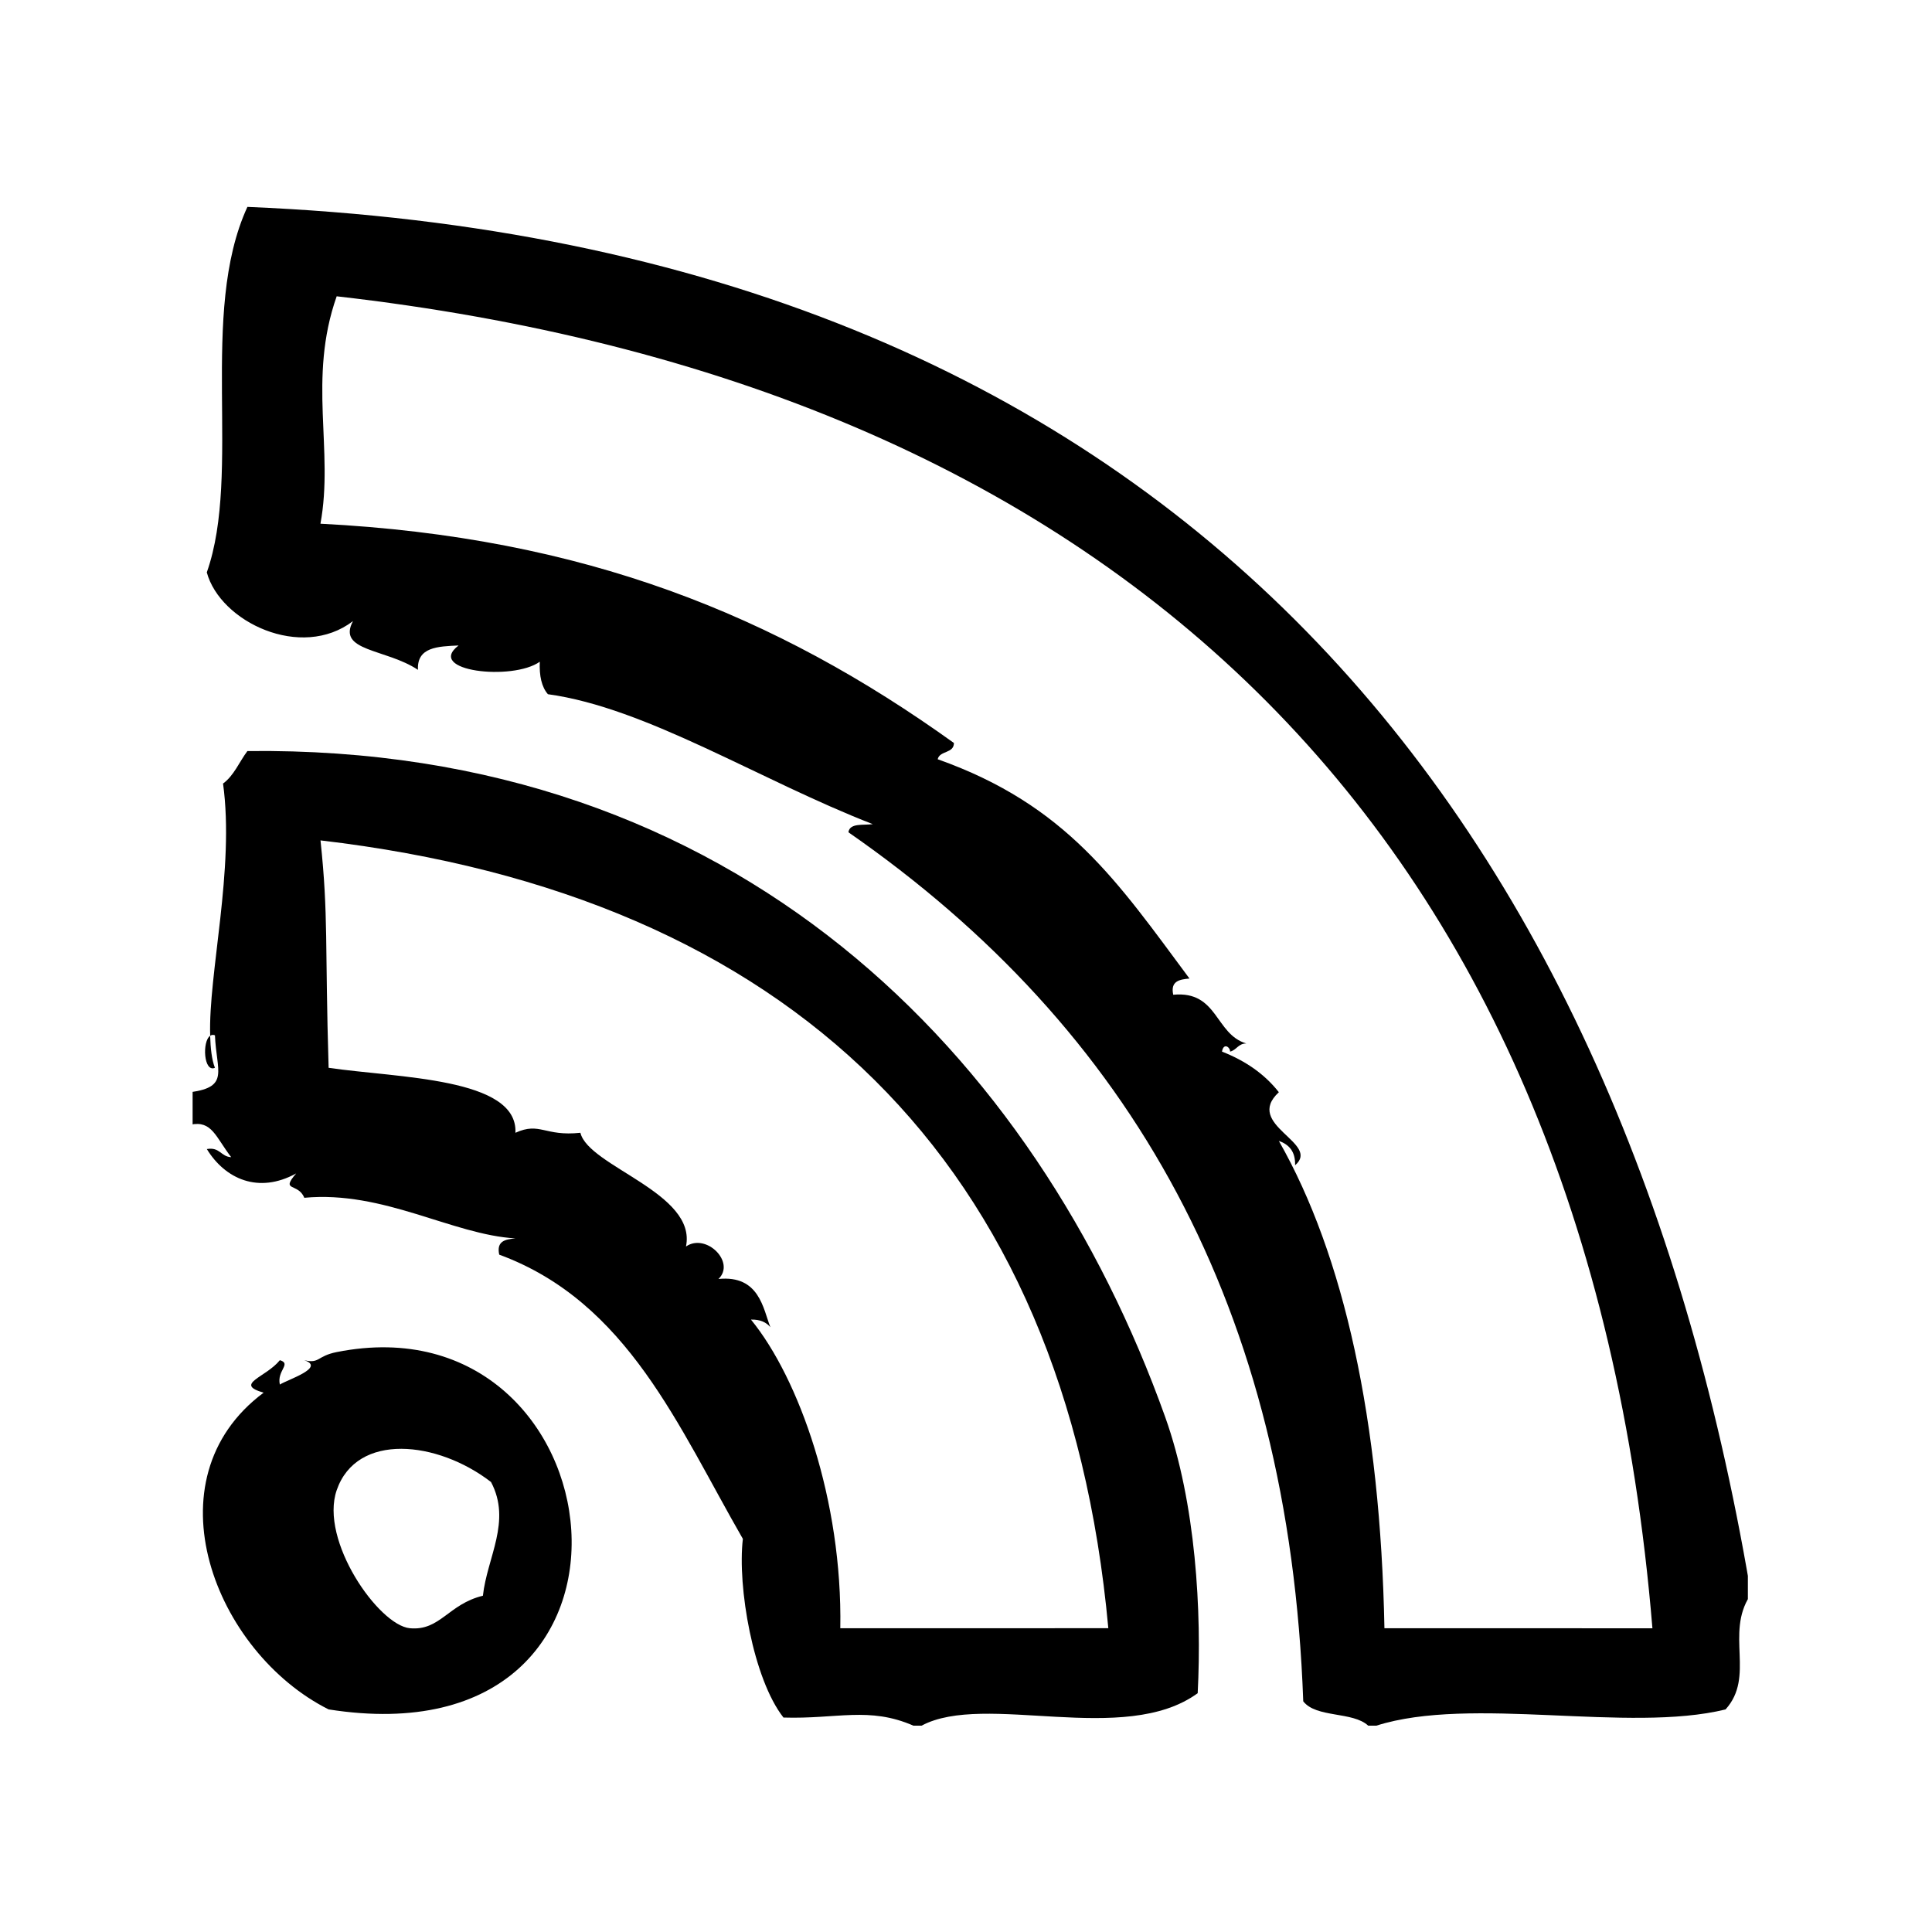 <svg xmlns="http://www.w3.org/2000/svg" version="1.1" xmlns:xlink="http://www.w3.org/1999/xlink" xmlns:svgjs="http://svgjs.dev/svgjs" width="128" height="128" viewBox="0 0 128 128"><g transform="matrix(0.805,0,0,0.805,12.761,13.706)"><svg viewBox="0 0 95 93" data-background-color="#ffffff" preserveAspectRatio="xMidYMid meet" height="125" width="128" xmlns="http://www.w3.org/2000/svg" xmlns:xlink="http://www.w3.org/1999/xlink"><g id="tight-bounds" transform="matrix(1,0,0,1,-0.24,0.001)"><svg viewBox="0 0 95.481 92.999" height="92.999" width="95.481"><g><svg viewBox="0 0 95.481 92.999" height="92.999" width="95.481"><g><svg viewBox="0 0 95.481 92.999" height="92.999" width="95.481"><g id="textblocktransform"><svg viewBox="0 0 95.481 92.999" height="92.999" width="95.481" id="textblock"><g><svg viewBox="0 0 95.481 92.999" height="92.999" width="95.481"><g><svg viewBox="0 0 95.481 92.999" height="92.999" width="95.481"><g><svg xmlns="http://www.w3.org/2000/svg" xmlns:xlink="http://www.w3.org/1999/xlink" version="1.1" x="0" y="0" viewBox="8.716 9.99 46.078 44.88" enable-background="new 0 0 64 64" xml:space="preserve" height="92.999" width="95.481" class="icon-icon-0" data-fill-palette-color="accent" id="icon-0"><g fill="#6ad7c9" data-fill-palette-color="accent"><g fill="#6ad7c9" data-fill-palette-color="accent"><path fill-rule="evenodd" clip-rule="evenodd" d="M54.794 50.79c-3.917-23.005-17.142-39.666-44.399-40.8-1.448 3.147-0.157 7.849-1.2 10.8 0.395 1.463 2.788 2.61 4.32 1.44-0.483 0.9 0.973 0.81 1.92 1.44-0.035-0.675 0.587-0.692 1.2-0.72-0.994 0.761 1.598 1.054 2.4 0.48-0.018 0.418 0.054 0.746 0.24 0.96 2.91 0.399 6.241 2.534 9.6 3.84-0.283 0.038-0.682-0.041-0.72 0.24 8.384 5.822 13.022 14.059 13.44 25.68 0.383 0.496 1.464 0.295 1.92 0.72 0.08 0 0.16 0 0.239 0 2.805-0.894 7.441 0.226 10.32-0.48 0.879-0.973-0.009-2.236 0.72-3.359C54.794 50.95 54.794 50.87 54.794 50.79zM43.994 51.99c-0.119-6.13-1.191-11.015-3.12-14.4 0.296 0.104 0.493 0.308 0.48 0.72 0.776-0.661-1.527-1.188-0.48-2.159-0.421-0.539-0.991-0.929-1.68-1.2 0.046-0.272 0.241-0.134 0.24 0 0.194-0.046 0.239-0.241 0.479-0.24-0.928-0.272-0.834-1.566-2.16-1.44-0.088-0.408 0.188-0.452 0.48-0.479-2.129-2.865-3.623-5.125-7.44-6.48 0.059-0.261 0.477-0.163 0.48-0.48-5.264-3.78-10.945-6.084-18.72-6.48 0.403-2.172-0.382-4.275 0.48-6.72 22.569 2.573 36.904 15.4 38.88 39.36C49.274 51.99 46.635 51.99 43.994 51.99z" fill="#000000" data-fill-palette-color="accent"></path><path fill-rule="evenodd" clip-rule="evenodd" d="M10.395 26.07c-0.241 0.32-0.396 0.725-0.72 0.96 0.348 2.521-0.438 5.624-0.38 7.454 0.04-0.027 0.085-0.038 0.141-0.014 0.043 1.063 0.434 1.521-0.72 1.681 0 0.319 0 0.64 0 0.96 0.63-0.134 0.74 0.363 1.2 0.96-0.307-0.014-0.333-0.308-0.72-0.24 0.539 0.883 1.528 1.333 2.64 0.72-0.477 0.554 0.06 0.267 0.24 0.72 2.347-0.219 4.371 1.091 6.24 1.2-0.293 0.027-0.568 0.072-0.48 0.48 3.801 1.398 5.299 5.101 7.2 8.399-0.167 1.412 0.305 4.143 1.2 5.28 1.587 0.049 2.527-0.332 3.84 0.24 0.08 0 0.16 0 0.24 0 1.869-1.004 5.988 0.624 8.16-0.96 0.123-2.396-0.051-5.615-0.96-8.16C33.699 35.077 24.876 25.899 10.395 26.07zM27.915 51.99c0.066-3.783-1.224-7.389-2.64-9.12 0.273-0.007 0.452 0.08 0.574 0.225-0.213-0.537-0.323-1.547-1.534-1.425 0.514-0.493-0.363-1.369-0.96-0.96 0.327-1.586-2.877-2.361-3.12-3.36-1.062 0.114-1.193-0.33-1.92 0 0.078-1.633-3.475-1.619-5.52-1.92-0.11-3.637-0.003-4.485-0.24-6.72 13.876 1.624 22.019 9.495 23.28 23.28C33.194 51.99 30.554 51.99 27.915 51.99z" fill="#000000" data-fill-palette-color="accent"></path><path fill-rule="evenodd" clip-rule="evenodd" d="M9.435 35.43c-0.096-0.247-0.129-0.581-0.141-0.946C9.055 34.645 9.101 35.577 9.435 35.43z" fill="#000000" data-fill-palette-color="accent"></path><path fill-rule="evenodd" clip-rule="evenodd" d="M13.034 43.83c-0.593 0.118-0.499 0.35-0.96 0.24 0.649 0.216-0.506 0.579-0.72 0.72-0.095-0.413 0.356-0.615 0-0.72-0.412 0.511-1.37 0.704-0.48 0.96-3.447 2.567-1.44 7.673 1.92 9.359C23.18 56.027 21.452 42.152 13.034 43.83zM17.354 51.03c-1.024 0.247-1.264 1.045-2.16 0.96-0.92-0.088-2.674-2.593-2.16-4.08 0.594-1.717 2.979-1.46 4.56-0.24C18.208 48.832 17.478 49.896 17.354 51.03z" fill="#000000" data-fill-palette-color="accent"></path></g></g></svg></g></svg></g></svg></g></svg></g></svg></g></svg></g><defs></defs></svg><rect width="95.481" height="92.999" fill="none" stroke="none" visibility="hidden"></rect></g></svg></g></svg>